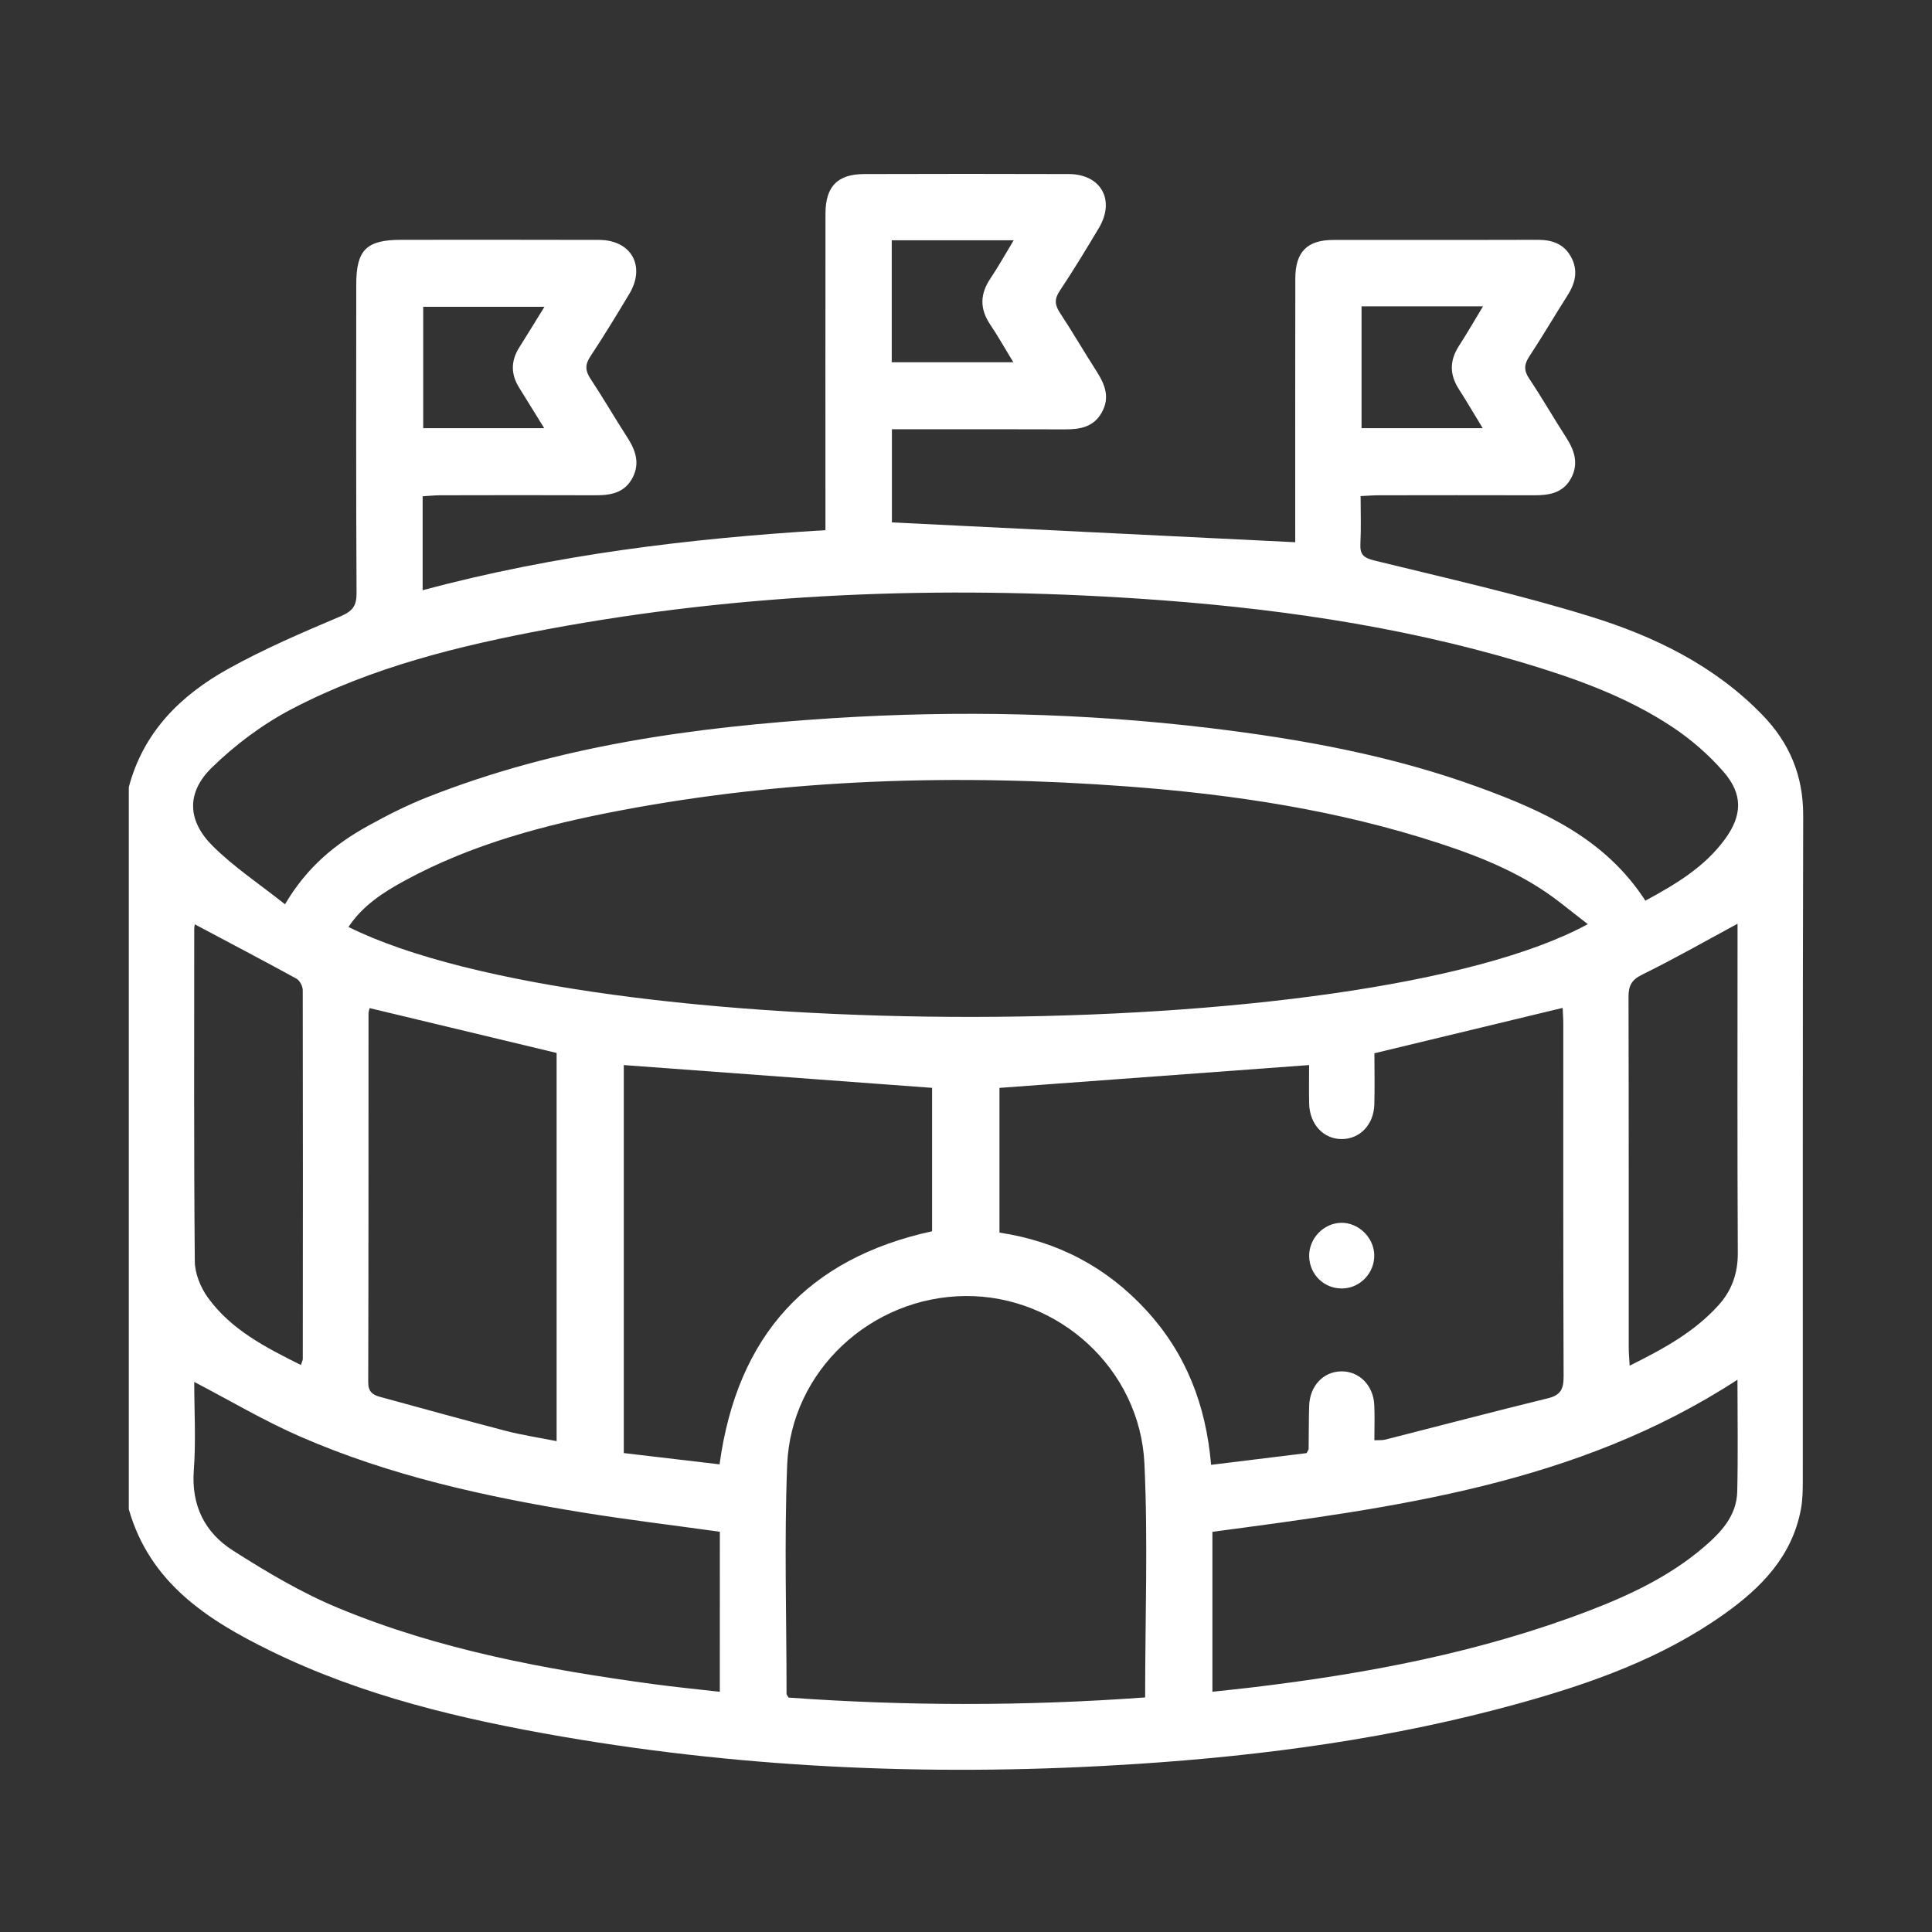 <svg width="300" height="300" viewBox="0 0 300 300" fill="none" xmlns="http://www.w3.org/2000/svg">
<rect x="0" y="0" width="300" height="300" fill="#333333" stroke="none"/>
<mask id="mask0_43_214" style="mask-type:alpha" maskUnits="userSpaceOnUse" x="0" y="0" width="300" height="300">
<rect width="300" height="300" fill="#D9D9D9"/>
</mask>
<g mask="url(#mask0_43_214)">
<path d="M280 126.64C280.02 120.429 277.856 115.333 273.658 111.01C266.237 103.356 256.904 98.814 247.015 95.75C235.979 92.33 224.665 89.799 213.433 87.042C211.764 86.632 211.154 86.139 211.242 84.436C211.364 82.062 211.276 79.682 211.276 77.035C212.361 76.98 213.257 76.905 214.152 76.905C222.19 76.898 230.227 76.878 238.265 76.905C240.585 76.912 242.687 76.556 243.929 74.306C245.204 71.98 244.471 69.9 243.142 67.849C241.202 64.846 239.425 61.74 237.444 58.778C236.596 57.513 236.658 56.576 237.471 55.344C239.527 52.218 241.419 48.983 243.427 45.83C244.668 43.887 245.082 41.89 243.908 39.817C242.782 37.82 240.937 37.231 238.747 37.238C228.172 37.273 217.591 37.238 207.016 37.259C202.974 37.266 201.143 39.119 201.136 43.237C201.109 56.035 201.122 68.84 201.122 81.638C201.122 82.644 201.122 83.649 201.122 84.197C180.156 83.164 159.421 82.145 138.496 81.118V66.658H141.257C149.295 66.658 157.332 66.638 165.37 66.672C167.683 66.679 169.772 66.337 171.054 64.1C172.397 61.754 171.59 59.709 170.281 57.663C168.348 54.66 166.557 51.562 164.59 48.58C163.783 47.355 163.701 46.445 164.549 45.173C166.672 41.992 168.653 38.716 170.62 35.426C173.218 31.082 170.986 27.046 165.953 27.026C155.379 26.985 144.797 26.998 134.223 27.026C130.065 27.033 128.186 28.934 128.18 33.162C128.159 48.525 128.173 63.881 128.173 79.244V82.322C107.037 83.602 86.214 86.132 65.628 91.646V77.062C66.564 77.008 67.453 76.912 68.341 76.905C76.379 76.891 84.417 76.871 92.454 76.905C94.876 76.919 97.046 76.515 98.26 74.114C99.4 71.857 98.661 69.853 97.385 67.883C95.452 64.88 93.655 61.788 91.688 58.806C90.881 57.581 90.82 56.644 91.647 55.386C93.757 52.191 95.751 48.922 97.718 45.638C100.302 41.329 98.037 37.273 93.024 37.252C82.789 37.218 72.547 37.238 62.311 37.238C56.899 37.238 55.318 38.791 55.318 44.188C55.312 60.146 55.278 76.105 55.366 92.056C55.379 94.094 54.748 94.909 52.863 95.709C46.955 98.212 41.027 100.75 35.431 103.862C28.072 107.946 22.265 113.651 20 122.228V234.36C23.262 245.777 32.189 251.529 41.922 256.304C56.268 263.343 71.658 266.961 87.265 269.656C116.839 274.752 146.615 275.86 176.534 273.904C196.578 272.597 216.404 269.896 235.803 264.519C247.083 261.393 258.084 257.494 267.757 250.613C273.468 246.55 278.263 241.686 279.64 234.374C279.925 232.883 279.939 231.323 279.939 229.791C279.952 195.405 279.905 161.026 280 126.64ZM211.419 47.567H230.282C228.959 49.756 227.799 51.774 226.538 53.723C225.086 55.974 225.072 58.149 226.517 60.406C227.738 62.308 228.884 64.271 230.234 66.487H211.419V47.567ZM65.716 47.642H84.539C83.121 49.934 81.893 51.952 80.632 53.949C79.316 56.029 79.302 58.094 80.605 60.181C81.846 62.171 83.08 64.175 84.505 66.487H65.716V47.642ZM138.469 37.314H157.4C156.111 39.448 155.026 41.404 153.785 43.251C152.164 45.659 152.123 47.95 153.744 50.372C154.958 52.178 156.023 54.079 157.346 56.247H138.469V37.314ZM111.772 262.7C108.272 262.303 104.86 261.968 101.469 261.509C84.769 259.245 68.212 256.195 52.558 249.703C46.826 247.33 41.386 244.094 36.136 240.742C31.836 237.993 29.686 233.806 30.093 228.327C30.439 223.697 30.161 219.018 30.161 214.585C35.709 217.472 41.013 220.632 46.623 223.074C60.595 229.169 75.382 232.404 90.345 234.839C97.419 235.988 104.541 236.843 111.779 237.849L111.772 262.7ZM30.161 144.254C30.161 143.939 30.235 143.625 30.249 143.529C35.533 146.34 40.81 149.104 46.039 151.97C46.548 152.25 47.009 153.146 47.009 153.755C47.05 172.839 47.036 191.924 47.016 211.008C47.016 211.234 46.88 211.459 46.724 211.959C41.271 209.229 35.906 206.514 32.277 201.486C31.151 199.927 30.269 197.772 30.249 195.884C30.093 178.674 30.161 161.464 30.161 144.254ZM54.111 143.939C56.315 140.615 59.524 138.549 62.861 136.737C73.313 131.052 84.668 128.063 96.232 125.867C122.319 120.915 148.616 120.149 175.042 122.119C191.524 123.35 207.783 125.799 223.546 130.963C230.234 133.152 236.725 135.806 242.348 140.218C243.671 141.258 245.007 142.291 246.554 143.502C211.412 162.62 91.783 162.647 54.111 143.939ZM144.736 168.92V191.185C125.453 195.405 114.478 207.328 111.731 227.383C106.854 226.809 101.944 226.227 96.863 225.632V165.383C112.782 166.56 128.668 167.73 144.736 168.92ZM86.431 163.502V223.779C83.718 223.238 81.093 222.848 78.536 222.185C72.004 220.488 65.499 218.662 58.988 216.897C57.835 216.583 57.17 216.076 57.177 214.633C57.231 195.542 57.217 176.444 57.224 157.353C57.224 157.107 57.326 156.861 57.394 156.539C67.053 158.858 76.677 161.156 86.431 163.502ZM177.816 263.575C159.157 264.936 140.768 264.916 122.462 263.602C122.292 263.308 122.136 263.165 122.136 263.021C122.136 251.174 121.763 239.313 122.231 227.486C122.808 212.862 135.274 201.37 149.891 201.247C164.366 201.124 177.023 212.567 177.708 227.288C178.264 239.265 177.816 251.29 177.816 263.575ZM177.966 203.429C171.82 196.753 164.237 192.758 155.196 191.397V168.927C171.244 167.743 187.143 166.574 203.279 165.383C203.279 167.141 203.238 169.262 203.286 171.376C203.361 174.604 205.538 176.916 208.407 176.875C211.201 176.834 213.318 174.618 213.406 171.499C213.481 168.858 213.419 166.218 213.419 163.55C223.153 161.204 232.785 158.885 242.647 156.505C242.681 157.305 242.748 158.126 242.748 158.947C242.748 177.203 242.721 195.467 242.796 213.723C242.803 215.646 242.362 216.631 240.388 217.116C231.937 219.189 223.526 221.405 215.095 223.546C214.634 223.662 214.125 223.608 213.413 223.642C213.413 221.733 213.481 219.955 213.399 218.176C213.263 215.112 211.039 212.896 208.265 212.944C205.47 212.985 203.374 215.215 203.286 218.32C203.218 220.536 203.238 222.753 203.205 224.969C203.205 225.119 203.069 225.27 202.893 225.639C198.104 226.227 193.193 226.829 188.058 227.459C187.265 218.122 184.118 210.098 177.966 203.429ZM269.758 231.597C269.67 235.414 267.194 237.993 264.508 240.284C259.271 244.751 253.147 247.651 246.811 250.086C229.868 256.584 212.205 259.902 194.278 262.036C192.352 262.262 190.419 262.46 188.262 262.693V237.863C216.499 234.087 244.797 230.523 269.792 214.243C269.792 220.174 269.893 225.885 269.758 231.597ZM266.834 202.69C263.07 206.856 258.281 209.462 253.052 212.061C252.991 210.892 252.909 210.084 252.909 209.27C252.902 191.123 252.923 172.976 252.875 154.829C252.875 153.098 253.303 152.175 254.978 151.347C259.95 148.905 264.772 146.156 269.805 143.44V145.731C269.805 162.004 269.758 178.277 269.846 194.55C269.86 197.738 268.91 200.399 266.834 202.69ZM267.831 130.334C264.637 134.691 260.133 137.338 255.493 139.856C249.253 130.225 239.683 125.929 229.766 122.297C216.194 117.324 202.065 114.759 187.774 113.042C168.32 110.709 148.806 110.278 129.265 111.523C107.777 112.898 86.546 115.805 66.32 123.802C63.186 125.04 60.148 126.579 57.19 128.214C52.171 130.991 47.742 134.513 44.255 140.417C40.342 137.304 36.367 134.678 33.05 131.387C29.082 127.447 28.899 123.09 32.894 119.191C36.537 115.634 40.796 112.454 45.293 110.101C57.774 103.575 71.346 100.258 85.081 97.692C115.435 92.036 146.039 90.921 176.792 92.952C196.917 94.286 216.797 97.049 236.189 102.816C244.39 105.258 252.468 108.103 259.658 112.871C262.582 114.807 265.342 117.201 267.642 119.855C270.673 123.35 270.551 126.627 267.831 130.334Z" fill="#fff"/>
<path d="M208.577 200.07C211.304 199.947 213.488 197.56 213.393 194.81C213.298 192.094 210.897 189.81 208.211 189.878C205.504 189.953 203.252 192.313 203.286 195.049C203.32 197.95 205.694 200.2 208.577 200.07Z" fill="#fff"/>
</g>
</svg>
